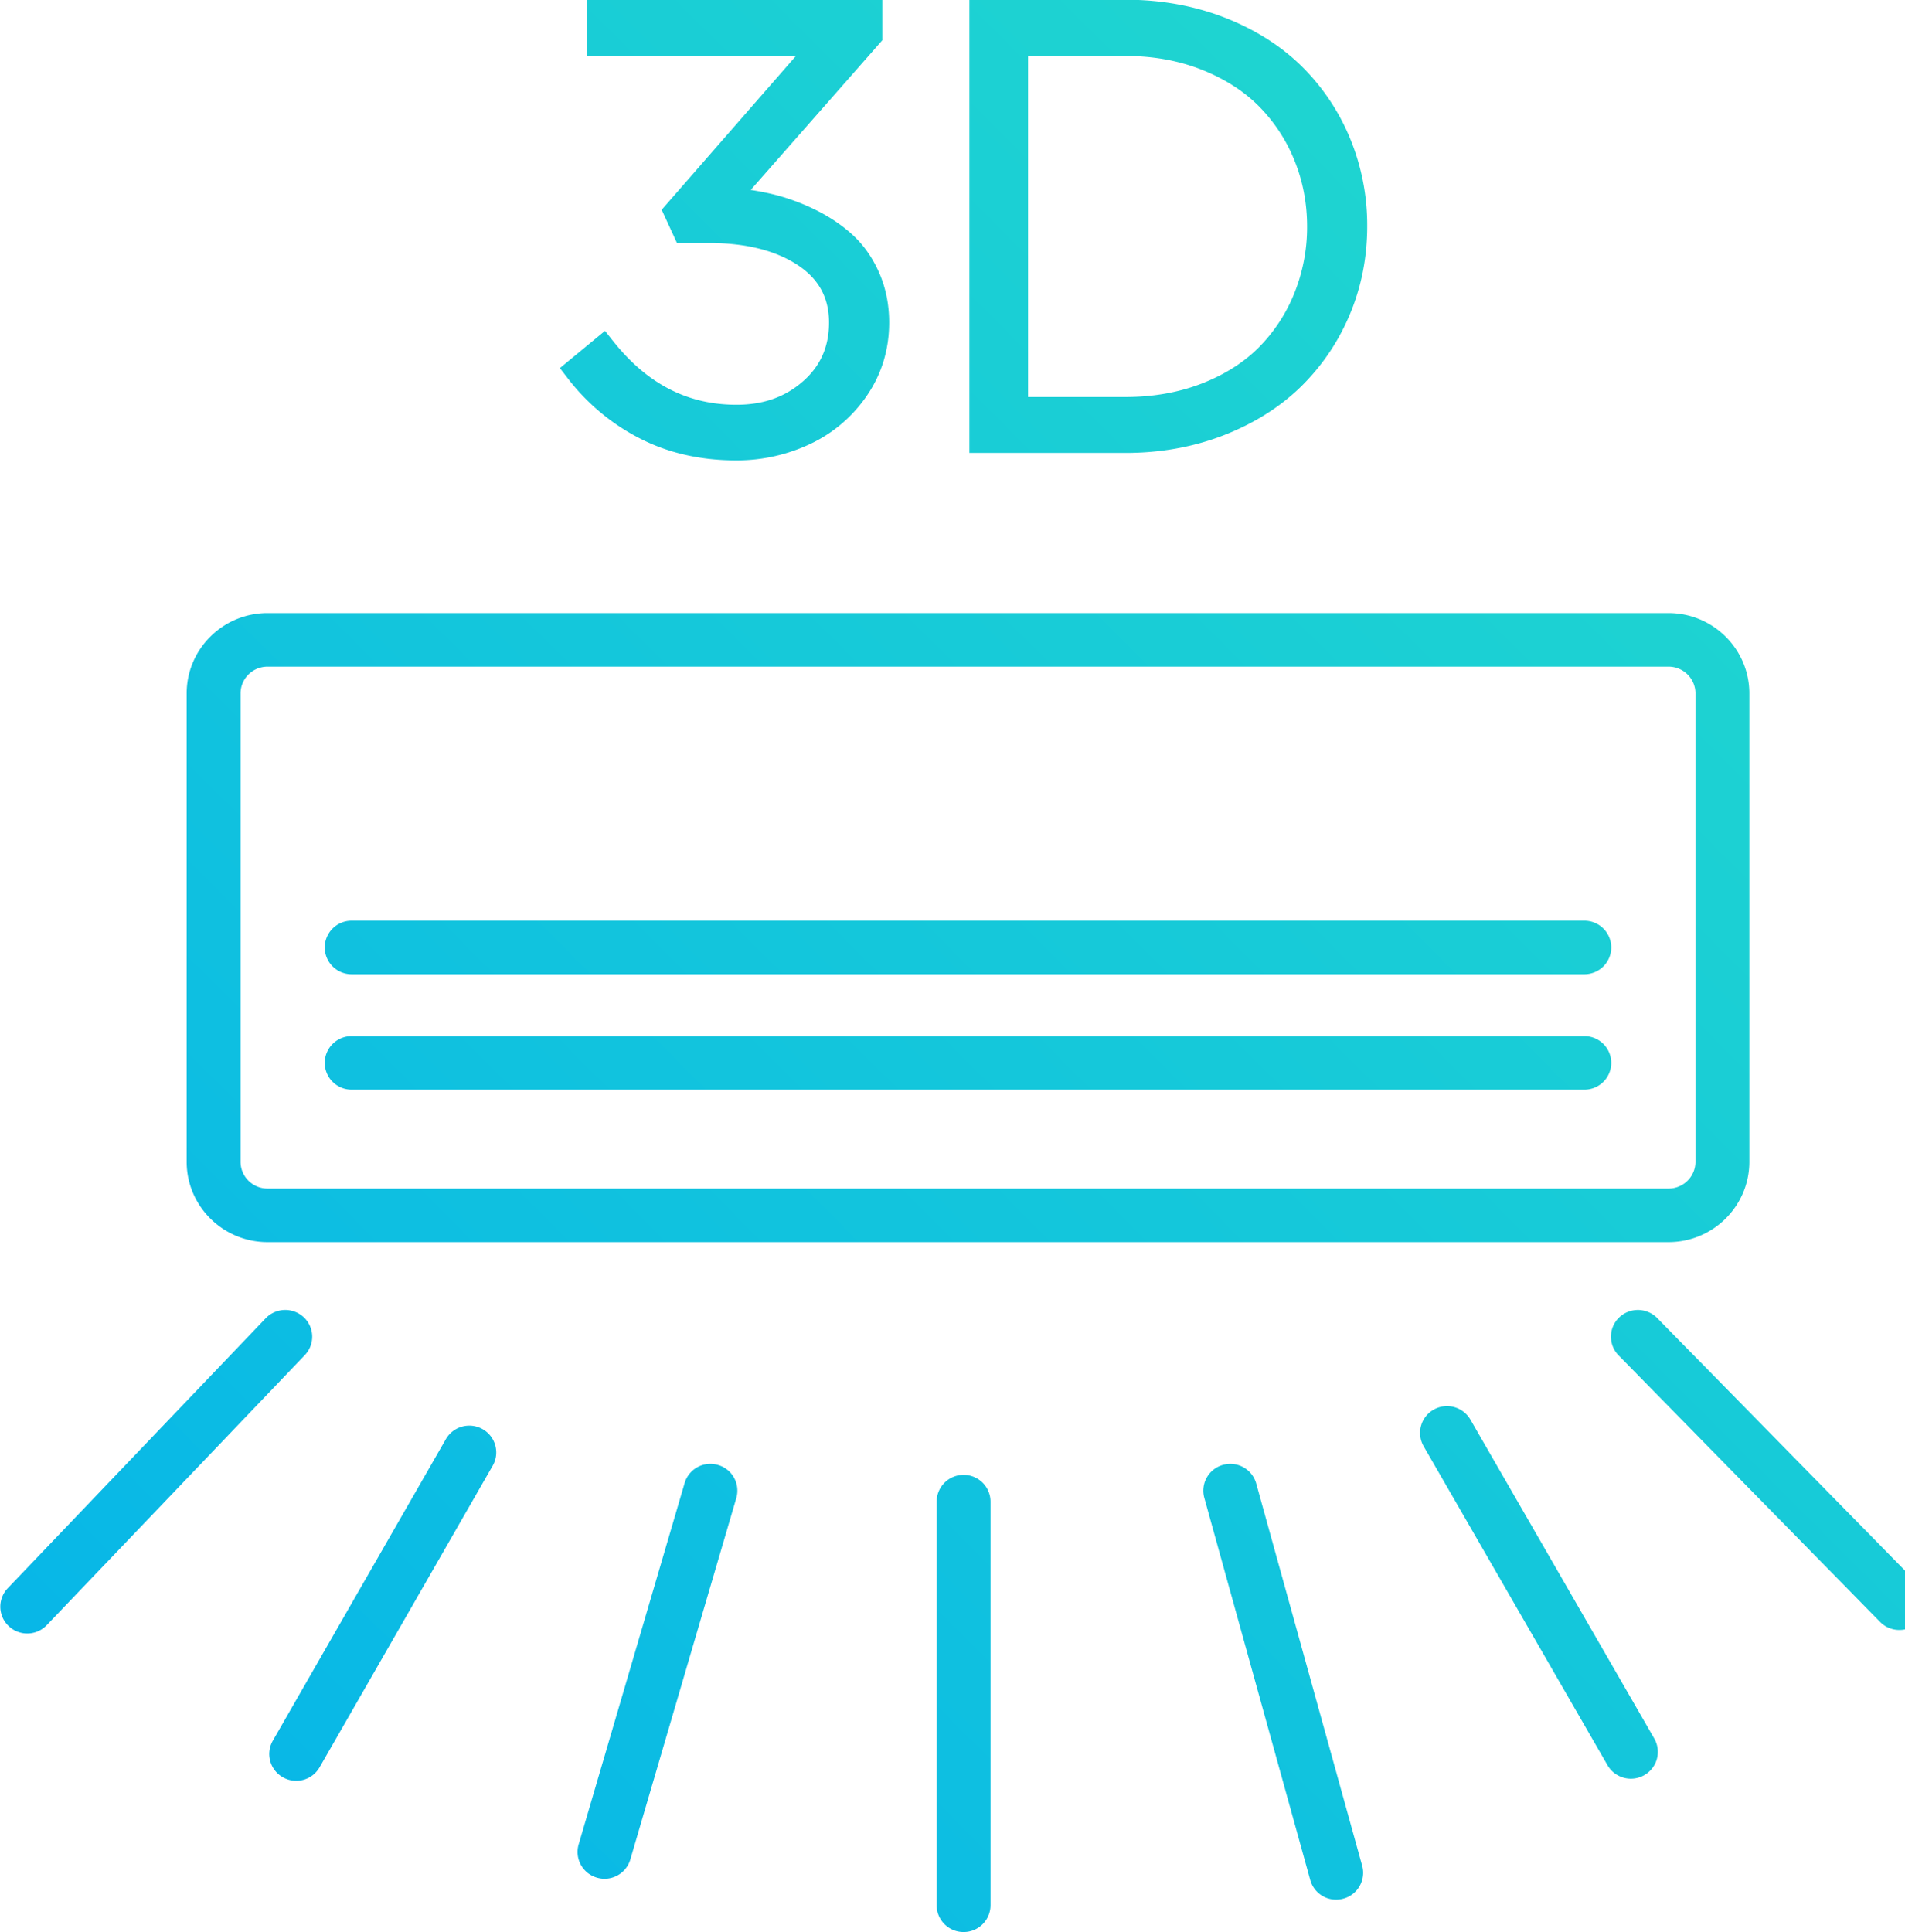 <svg xmlns="http://www.w3.org/2000/svg" width="71" height="72"><defs><linearGradient id="a" gradientUnits="userSpaceOnUse" x1="18" y1="113" x2="131"><stop offset="0" stop-color="#00adef"/><stop offset="1" stop-color="#31ecbe"/></linearGradient></defs><path fill="url(#a)" d="M71.492 60.456a1.004 1.004 0 0 1-.701.283c-.261 0-.523-.1-.719-.3l-9.746-9.931a.992.992 0 0 1 .018-1.411 1.009 1.009 0 0 1 1.419.018l9.747 9.931a.992.992 0 0 1-.018 1.41zm-9.306-14.17H9.97c-1.661 0-3.013-1.343-3.013-2.993V25.839c0-1.65 1.352-2.993 3.013-2.993h52.216c1.661 0 3.013 1.343 3.013 2.993v17.454c0 1.65-1.352 2.993-3.013 2.993zm1.004-20.447c0-.55-.45-.997-1.004-.997H9.97c-.554 0-1.004.447-1.004.997v17.454c0 .55.45.997 1.004.997h52.216c.554 0 1.004-.447 1.004-.997V25.839zm-4.142 14.766h-45.94a1.001 1.001 0 0 1-1.005-.998 1 1 0 0 1 1.005-.997h45.94a1 1 0 0 1 1.004.997 1 1 0 0 1-1.004.998zm0-4.301h-45.94a1.001 1.001 0 0 1-1.005-.998 1 1 0 0 1 1.005-.997h45.94a1 1 0 0 1 1.004.997 1 1 0 0 1-1.004.998zM48.45 14.444c-.78.751-1.744 1.352-2.866 1.785-1.118.431-2.339.649-3.63.649H36.13V-.01h5.824c1.29 0 2.511.216 3.629.642 1.122.43 2.087 1.027 2.867 1.775a8.11 8.11 0 0 1 1.843 2.691 8.485 8.485 0 0 1 .663 3.336c0 1.17-.223 2.287-.663 3.319a8.172 8.172 0 0 1-1.843 2.691zm-.212-8.481a6.086 6.086 0 0 0-1.33-2.015c-.564-.564-1.282-1.02-2.133-1.356-.855-.336-1.805-.507-2.821-.507h-3.638v12.709h3.638c1.017 0 1.967-.167 2.825-.497.849-.329 1.566-.78 2.13-1.344a6.078 6.078 0 0 0 1.328-2.019 6.558 6.558 0 0 0 .478-2.5c0-.871-.161-1.702-.477-2.471zM30.335 7.791c.54.26 1.017.577 1.419.939.419.38.758.858 1.008 1.423.25.565.377 1.192.377 1.866 0 .991-.272 1.898-.81 2.696a5.269 5.269 0 0 1-2.111 1.819 6.39 6.39 0 0 1-2.791.621c-1.325 0-2.532-.277-3.589-.822a7.942 7.942 0 0 1-2.677-2.235l-.294-.381 1.681-1.387.319.4c1.265 1.583 2.764 2.353 4.583 2.353.998 0 1.809-.286 2.479-.874.651-.573.968-1.289.968-2.19 0-.919-.377-1.617-1.154-2.133-.831-.552-1.948-.831-3.32-.831h-1.192l-.57-1.238 5.003-5.732h-7.793V-.01h11.012v1.511L27.98 7.077c.247.038.49.084.726.138.55.126 1.098.32 1.629.576zM11.323 49.088a.993.993 0 0 1 .037 1.41l-9.616 10.06a1.007 1.007 0 0 1-1.42.037.994.994 0 0 1-.037-1.41l9.616-10.061a1.01 1.01 0 0 1 1.42-.036zm5.294 4.541a1.008 1.008 0 0 1 1.37-.373c.482.274.65.883.376 1.361l-6.451 11.238a1.004 1.004 0 0 1-1.37.373.994.994 0 0 1-.375-1.36l6.45-11.239zm8.898 1.64a1 1 0 0 1 1.244-.679.995.995 0 0 1 .683 1.236L23.493 69.29a1.001 1.001 0 0 1-1.244.679.996.996 0 0 1-.683-1.236l3.949-13.464zm10.398-.309a1 1 0 0 1 1.004.997v15.041a1 1 0 0 1-1.004.997 1 1 0 0 1-1.004-.997V55.957a1 1 0 0 1 1.004-.997zm9.672-.374a1.003 1.003 0 0 1 1.235.696l3.949 14.243a.997.997 0 0 1-.701 1.226 1 1 0 0 1-1.235-.696l-3.949-14.243a.997.997 0 0 1 .701-1.226zm7.847-2.056a1.008 1.008 0 0 1 1.371.37l6.853 11.888a.995.995 0 0 1-.373 1.361 1.007 1.007 0 0 1-1.371-.37l-6.853-11.887a.995.995 0 0 1 .373-1.362z"/></svg>